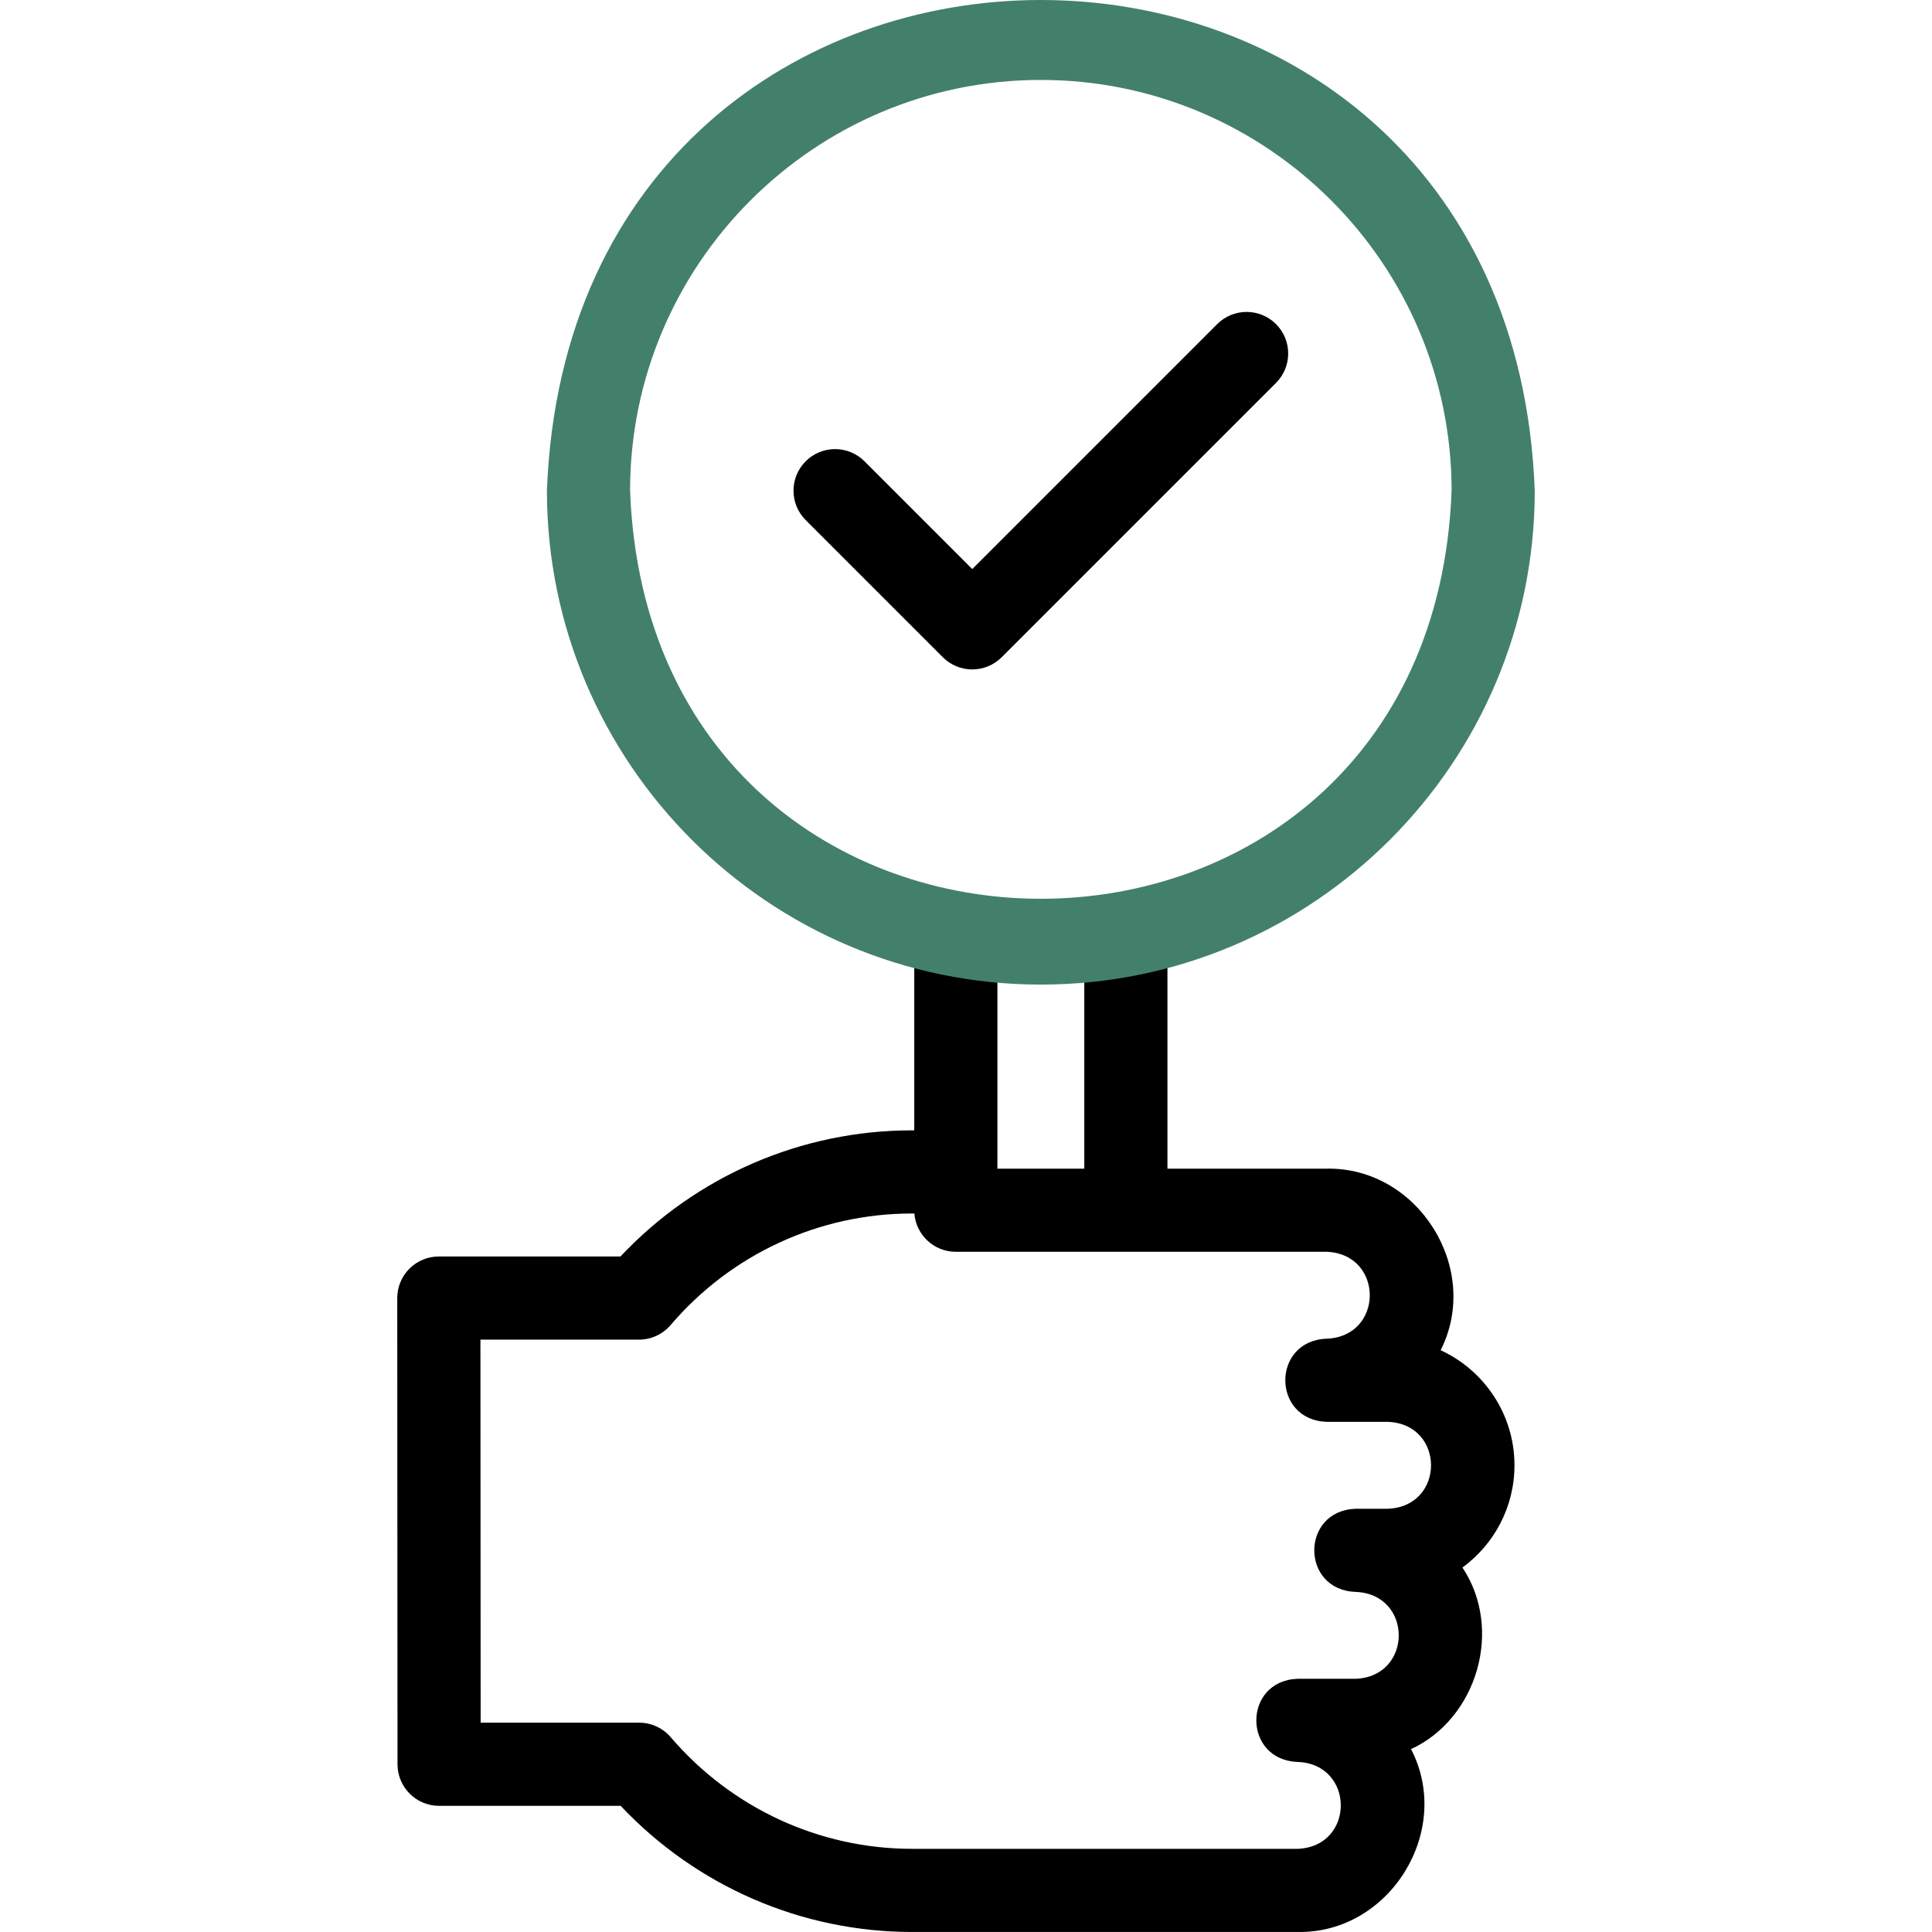 <svg width="150" height="150" viewBox="0 0 150 150" fill="none" xmlns="http://www.w3.org/2000/svg">
<g id="right-decision 1">
<g id="Group">
<g id="Group_2">
<g id="Group_3">
<path id="Vector" d="M117.583 113.765C117.583 109.807 115.231 106.387 111.851 104.831C115.047 98.513 110.112 90.607 102.998 90.734H90.64V73.302C90.481 69.024 84.341 69.027 84.184 73.302V90.734H77.438V73.804C77.279 69.526 71.139 69.529 70.982 73.804V87.76H70.804C62.209 87.76 54.045 91.311 48.172 97.553H34.07C33.214 97.553 32.392 97.894 31.787 98.499C31.182 99.105 30.841 99.927 30.842 100.783L30.863 136.979C30.864 138.761 32.309 140.205 34.091 140.205H48.187C54.075 146.448 62.234 149.998 70.804 149.998H100.748C107.909 150.128 112.842 142.121 109.552 135.802C114.674 133.438 116.74 126.506 113.545 121.703C115.991 119.913 117.583 117.022 117.583 113.765ZM107.754 117.139H105.248C100.97 117.298 100.972 123.437 105.248 123.595C109.715 123.764 109.715 130.172 105.248 130.34L100.748 130.34C96.469 130.499 96.473 136.639 100.748 136.796C105.217 136.967 105.214 143.374 100.748 143.543L70.804 143.542C63.619 143.542 56.793 140.384 52.076 134.878C51.463 134.162 50.568 133.749 49.625 133.749H37.317L37.3 104.009H49.612C50.556 104.009 51.453 103.596 52.067 102.877C56.765 97.373 63.594 94.216 70.804 94.216H70.992C71.122 95.88 72.513 97.189 74.21 97.189H102.998C107.468 97.36 107.465 103.767 102.998 103.936C98.721 104.093 98.721 110.234 102.998 110.392H107.754C112.224 110.562 112.22 116.97 107.754 117.139Z" fill="black"/>
</g>
</g>
<path id="Vector_2" d="M75.486 51.975C74.629 51.975 73.808 51.635 73.203 51.03L62.553 40.379C61.292 39.118 61.292 37.075 62.553 35.814C63.814 34.553 65.857 34.553 67.118 35.814L75.486 44.182L94.504 25.163C95.765 23.903 97.808 23.903 99.069 25.163C100.33 26.424 100.33 28.468 99.069 29.729L77.769 51.029C77.163 51.635 76.341 51.975 75.486 51.975Z" fill="black"/>
<path id="Vector_3" d="M80.811 76.444C59.666 76.444 42.463 59.242 42.463 38.097C44.391 -12.706 117.238 -12.692 119.158 38.098C119.158 59.242 101.956 76.444 80.811 76.444ZM80.811 6.206C63.226 6.206 48.919 20.512 48.919 38.097C50.523 80.347 111.105 80.336 112.702 38.097C112.702 20.512 98.396 6.206 80.811 6.206Z" fill="#43806C"/>
</g>
</g>
</svg>
